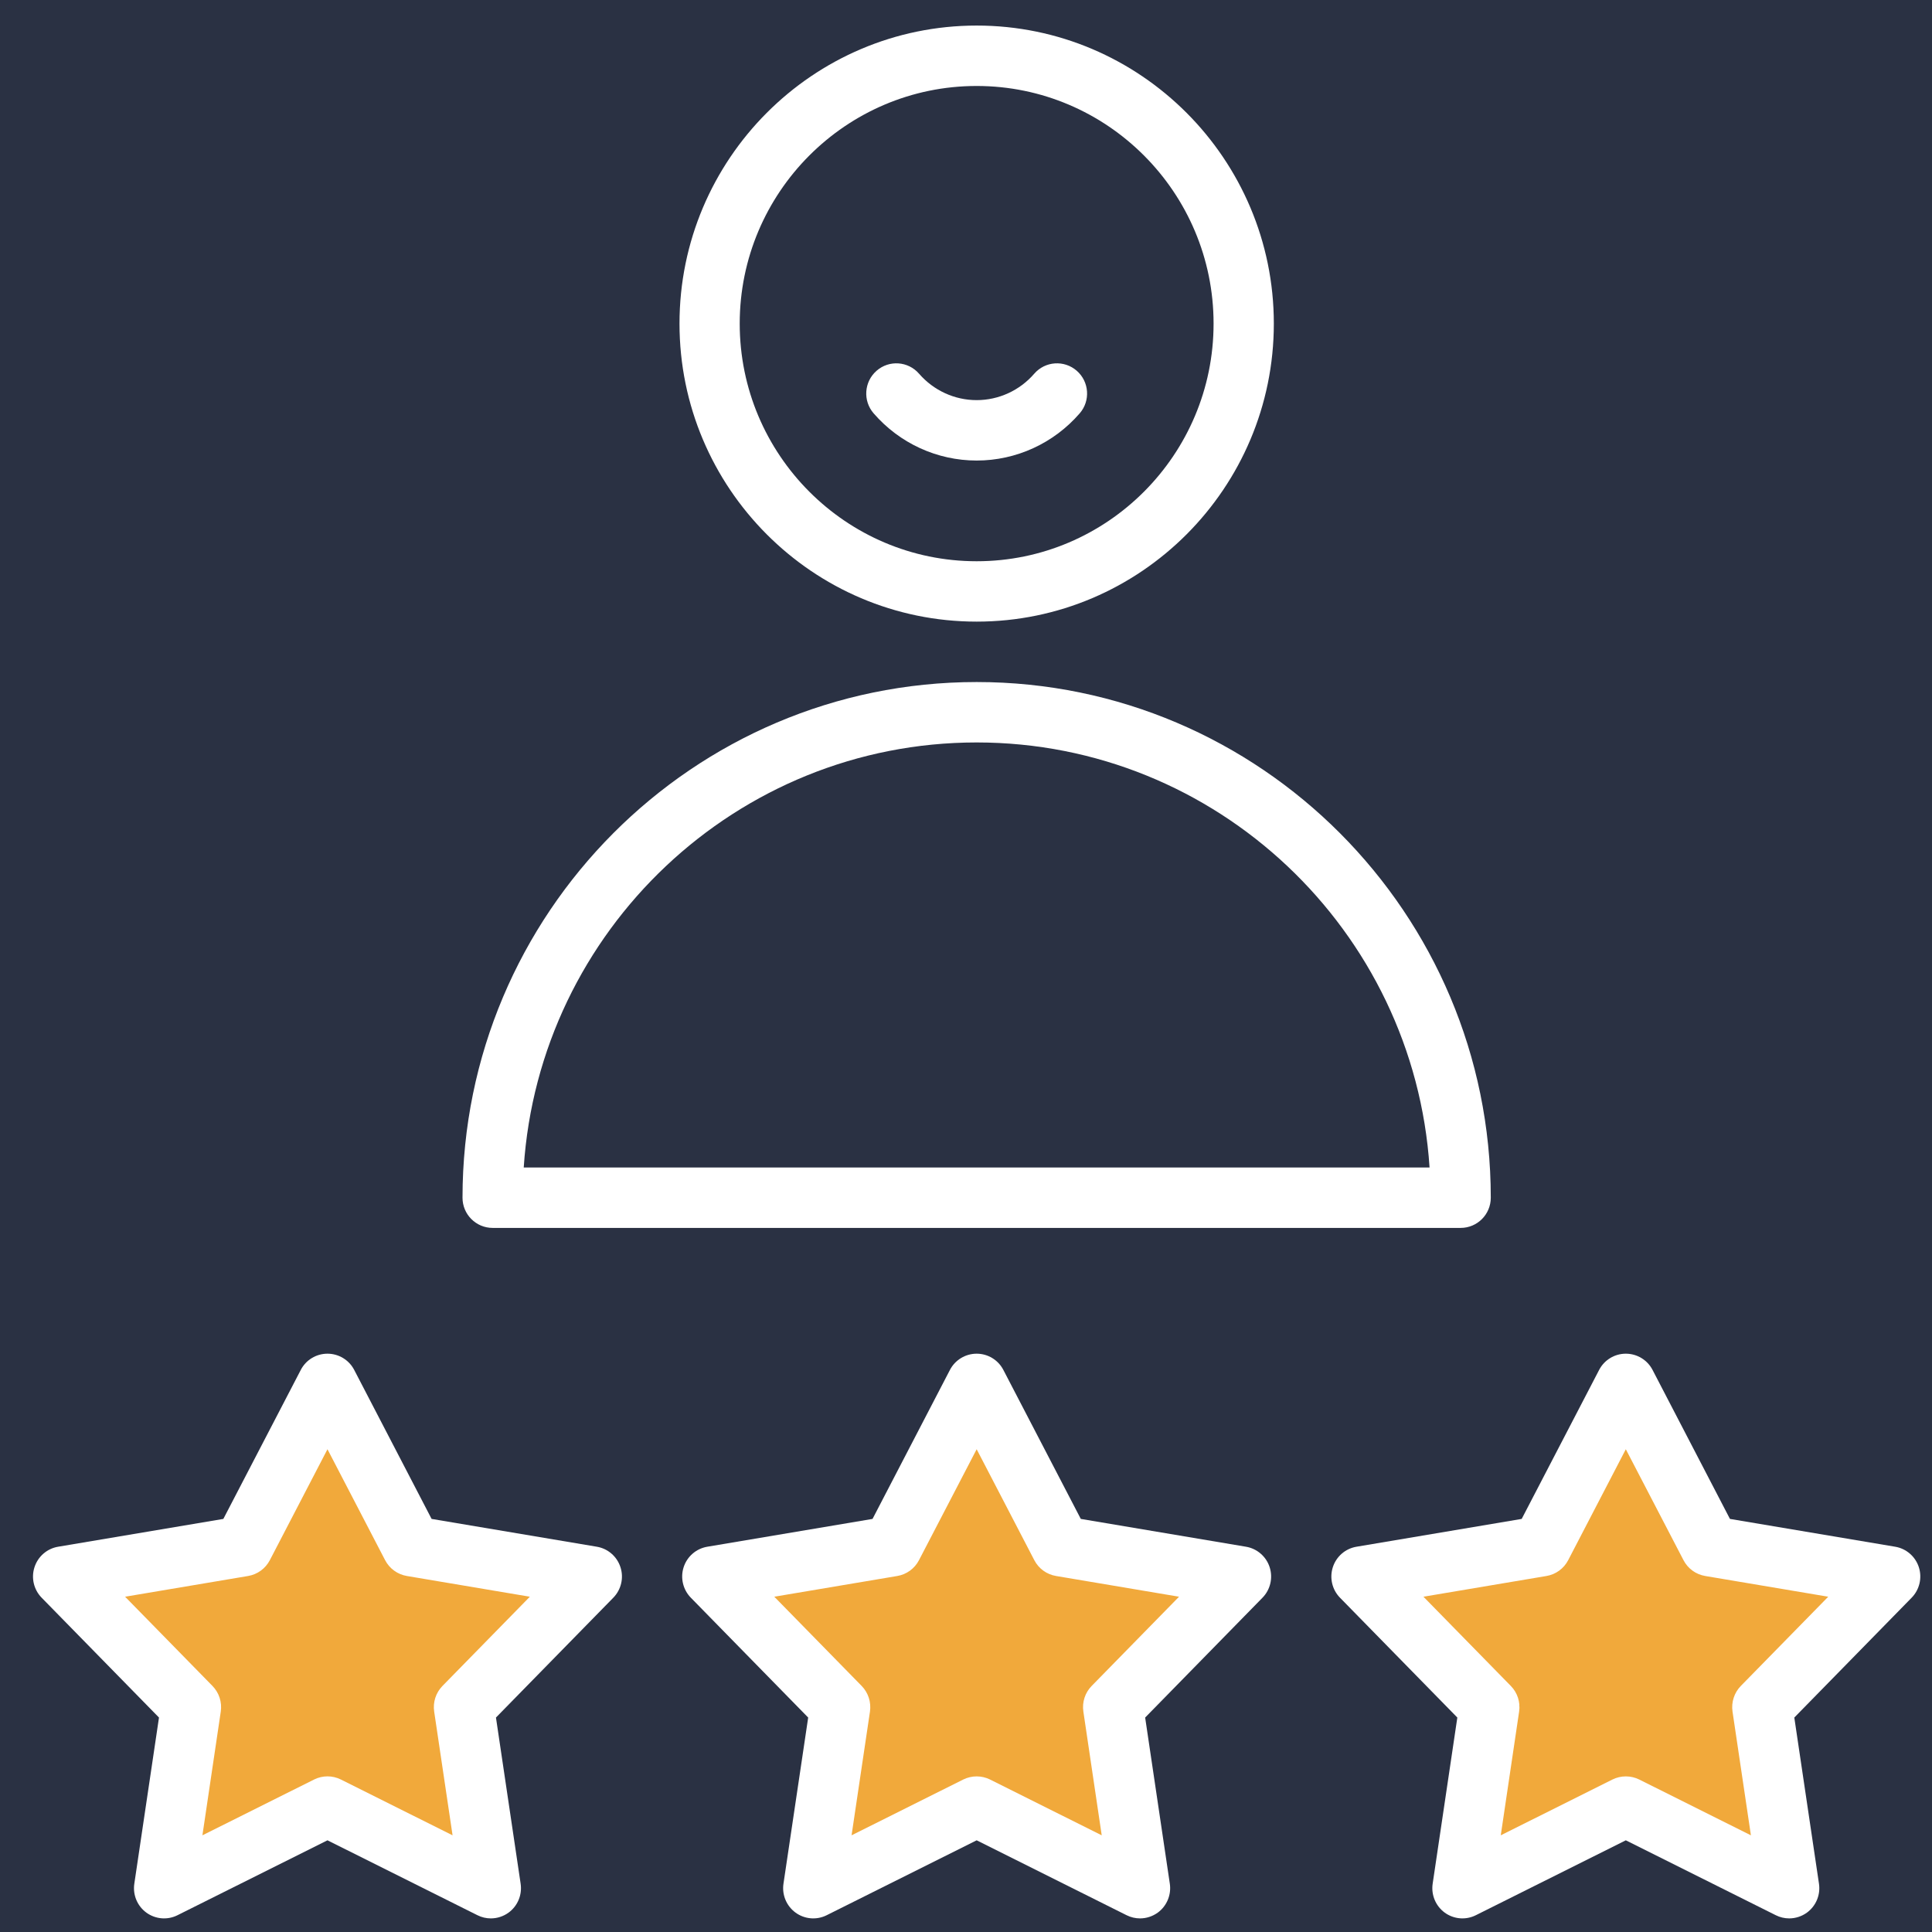 <svg width="48" height="48" viewBox="0 0 48 48" version="1.1" xmlns="http://www.w3.org/2000/svg" xmlns:xlink="http://www.w3.org/1999/xlink">
<title>Group</title>
<desc>Created using Figma</desc>
<g id="Canvas" transform="translate(1731 909)">
<rect x="-1731" y="-909" width="48" height="48" fill="#E5E5E5"/>
<clipPath id="clip-0" clip-rule="evenodd">
<path d="M -2024 -1327L -744 -1327L -744 -559L -2024 -559L -2024 -1327Z" fill="#FFFFFF"/>
</clipPath>
<g id="1.0.1 A Empresa" clip-path="url(#clip-0)">
<path d="M -2024 -1327L -744 -1327L -744 -559L -2024 -559L -2024 -1327Z" fill="#FFFFFF"/>
<g id="Rectangle">
<use xlink:href="#path0_fill" transform="translate(-2024 -1327)" fill="#2A3143"/>
</g>
<g id="Group 8">
<g id="cards">
<g id="Group 7.3">
<g id="Group">
<g id="Vector 2">
<use xlink:href="#path1_fill" transform="translate(-1729 -874.27)" fill="#F1A93B"/>
</g>
<g id="Vector 2.1">
<use xlink:href="#path1_fill" transform="translate(-1712.59 -874.27)" fill="#F1A93B"/>
</g>
<g id="Vector 2.2">
<use xlink:href="#path1_fill" transform="translate(-1696.18 -874.27)" fill="#F1A93B"/>
</g>
<g id="Vector">
<use xlink:href="#path2_fill" transform="translate(-1730.18 -908.365)" fill="#FFFFFF"/>
<use xlink:href="#path3_fill" transform="translate(-1730.18 -908.365)" fill="#FFFFFF"/>
<use xlink:href="#path4_fill" transform="translate(-1730.18 -908.365)" fill="#FFFFFF"/>
<use xlink:href="#path5_fill" transform="translate(-1730.18 -908.365)" fill="#FFFFFF"/>
<use xlink:href="#path6_fill" transform="translate(-1730.18 -908.365)" fill="#FFFFFF"/>
<use xlink:href="#path7_fill" transform="translate(-1730.18 -908.365)" fill="#FFFFFF"/>
</g>
</g>
</g>
</g>
</g>
</g>
</g>
<defs>
<path id="path0_fill" d="M 0 0L 1280 0L 1280 768L 0 768L 0 0Z"/>
<path id="path1_fill" d="M 4.103 3.527L 0 4.703L 2.931 7.642L 1.758 11.757L 5.861 10.581L 9.964 11.757L 9.378 7.642L 12.308 4.703L 8.206 3.527L 5.861 0L 4.103 3.527Z"/>
<path id="path2_fill" d="M 23.445 14.809C 27.516 14.809 30.828 11.488 30.828 7.405C 30.828 3.322 27.516 0 23.445 0C 19.374 0 16.062 3.322 16.062 7.405C 16.062 11.488 19.374 14.809 23.445 14.809ZM 23.445 1.501C 26.691 1.501 29.331 4.149 29.331 7.405C 29.331 10.66 26.691 13.309 23.445 13.309C 20.199 13.309 17.558 10.66 17.558 7.405C 17.558 4.149 20.199 1.501 23.445 1.501Z"/>
<path id="path3_fill" d="M 23.445 17.811C 29.412 17.811 34.311 22.483 34.697 28.371L 13.888 28.371C 13.475 28.371 10.275 28.707 13.792 29.122C 13.792 29.536 13.475 29.872 13.888 29.872L 35.47 29.872C 35.883 29.872 36.218 29.536 36.218 29.122C 36.218 22.057 30.488 16.31 23.445 16.31C 16.401 16.31 10.671 22.057 10.671 29.122C 10.671 29.536 11.006 29.872 11.419 29.872L 14.412 29.872C 14.825 29.872 15.16 29.536 15.16 29.122C 15.16 28.707 14.825 28.371 14.412 28.371L 12.192 28.371C 12.578 22.483 17.478 17.811 23.445 17.811Z"/>
<path id="path4_fill" d="M 14.008 37.793L 9.903 37.102L 7.98 33.4C 7.851 33.152 7.595 32.997 7.316 32.997C 7.037 32.997 6.781 33.152 6.653 33.4L 4.729 37.102L 0.624 37.793C 0.349 37.839 0.123 38.035 0.037 38.301C -0.05 38.567 0.019 38.859 0.214 39.059L 3.13 42.037L 2.517 46.166C 2.476 46.443 2.591 46.719 2.817 46.884C 3.043 47.048 3.341 47.073 3.59 46.948L 7.316 45.087L 11.042 46.948C 11.147 47.001 11.261 47.027 11.375 47.027C 11.53 47.027 11.685 46.978 11.815 46.884C 12.041 46.719 12.156 46.443 12.115 46.166L 11.502 42.037L 14.418 39.059C 14.613 38.859 14.682 38.567 14.595 38.301C 14.509 38.035 14.283 37.839 14.008 37.793ZM 10.173 41.252C 10.009 41.42 9.932 41.656 9.967 41.889L 10.424 44.963L 7.65 43.577C 7.44 43.472 7.193 43.472 6.983 43.577L 4.209 44.963L 4.665 41.889C 4.7 41.656 4.623 41.42 4.459 41.252L 2.288 39.035L 5.344 38.52C 5.576 38.481 5.775 38.336 5.884 38.127L 7.316 35.371L 8.748 38.127C 8.857 38.336 9.057 38.481 9.288 38.52L 12.344 39.035L 10.173 41.252Z"/>
<path id="path5_fill" d="M 30.136 37.793L 26.032 37.102L 24.108 33.4C 23.979 33.152 23.724 32.997 23.445 32.997C 23.166 32.997 22.91 33.152 22.781 33.4L 20.858 37.102L 16.753 37.793C 16.478 37.839 16.251 38.035 16.165 38.301C 16.079 38.567 16.148 38.859 16.343 39.059L 19.259 42.037L 18.645 46.166C 18.604 46.443 18.72 46.719 18.946 46.884C 19.171 47.048 19.47 47.073 19.719 46.948L 23.445 45.087L 27.17 46.948C 27.276 47.001 27.39 47.027 27.504 47.027C 27.659 47.027 27.813 46.978 27.944 46.884C 28.169 46.719 28.285 46.443 28.244 46.166L 27.631 42.037L 30.547 39.059C 30.742 38.859 30.81 38.567 30.724 38.301C 30.638 38.035 30.411 37.839 30.136 37.793ZM 26.302 41.252C 26.137 41.42 26.061 41.656 26.096 41.889L 26.552 44.963L 23.778 43.577C 23.673 43.525 23.559 43.499 23.445 43.499C 23.33 43.499 23.216 43.525 23.111 43.577L 20.337 44.963L 20.794 41.889C 20.828 41.656 20.752 41.42 20.588 41.252L 18.417 39.035L 21.473 38.52C 21.704 38.481 21.904 38.336 22.012 38.127L 23.445 35.371L 24.877 38.127C 24.985 38.336 25.185 38.481 25.417 38.52L 28.473 39.035L 26.302 41.252Z"/>
<path id="path6_fill" d="M 46.853 38.301C 46.767 38.035 46.54 37.839 46.265 37.793L 42.16 37.102L 40.237 33.4C 40.108 33.152 39.852 32.997 39.573 32.997C 39.294 32.997 39.039 33.152 38.91 33.4L 36.986 37.102L 32.882 37.793C 32.606 37.839 32.38 38.035 32.294 38.301C 32.208 38.567 32.276 38.859 32.471 39.059L 35.387 42.037L 34.774 46.166C 34.733 46.443 34.849 46.719 35.074 46.884C 35.3 47.048 35.598 47.073 35.847 46.948L 39.573 45.087L 43.299 46.948C 43.404 47.001 43.519 47.027 43.632 47.027C 43.787 47.027 43.942 46.978 44.072 46.884C 44.298 46.719 44.413 46.443 44.372 46.166L 43.759 42.037L 46.675 39.059C 46.87 38.859 46.939 38.567 46.853 38.301ZM 42.43 41.252C 42.266 41.42 42.19 41.656 42.224 41.889L 42.681 44.963L 39.907 43.577C 39.802 43.525 39.688 43.499 39.573 43.499C 39.459 43.499 39.345 43.525 39.24 43.577L 36.466 44.963L 36.922 41.889C 36.957 41.656 36.881 41.42 36.716 41.252L 34.545 39.035L 37.602 38.52C 37.833 38.481 38.033 38.336 38.141 38.127L 39.573 35.371L 41.006 38.127C 41.114 38.336 41.314 38.481 41.545 38.52L 44.602 39.035L 42.43 41.252Z"/>
<path id="path7_fill" d="M 23.445 10.807C 24.426 10.807 25.359 10.38 26.005 9.634C 26.276 9.322 26.243 8.848 25.931 8.576C 25.619 8.304 25.146 8.337 24.875 8.65C 24.514 9.067 23.992 9.306 23.445 9.306C 22.897 9.306 22.376 9.067 22.014 8.65C 21.743 8.337 21.27 8.304 20.959 8.576C 20.647 8.848 20.614 9.322 20.885 9.634C 21.531 10.38 22.464 10.807 23.445 10.807Z"/>
</defs>
</svg>
